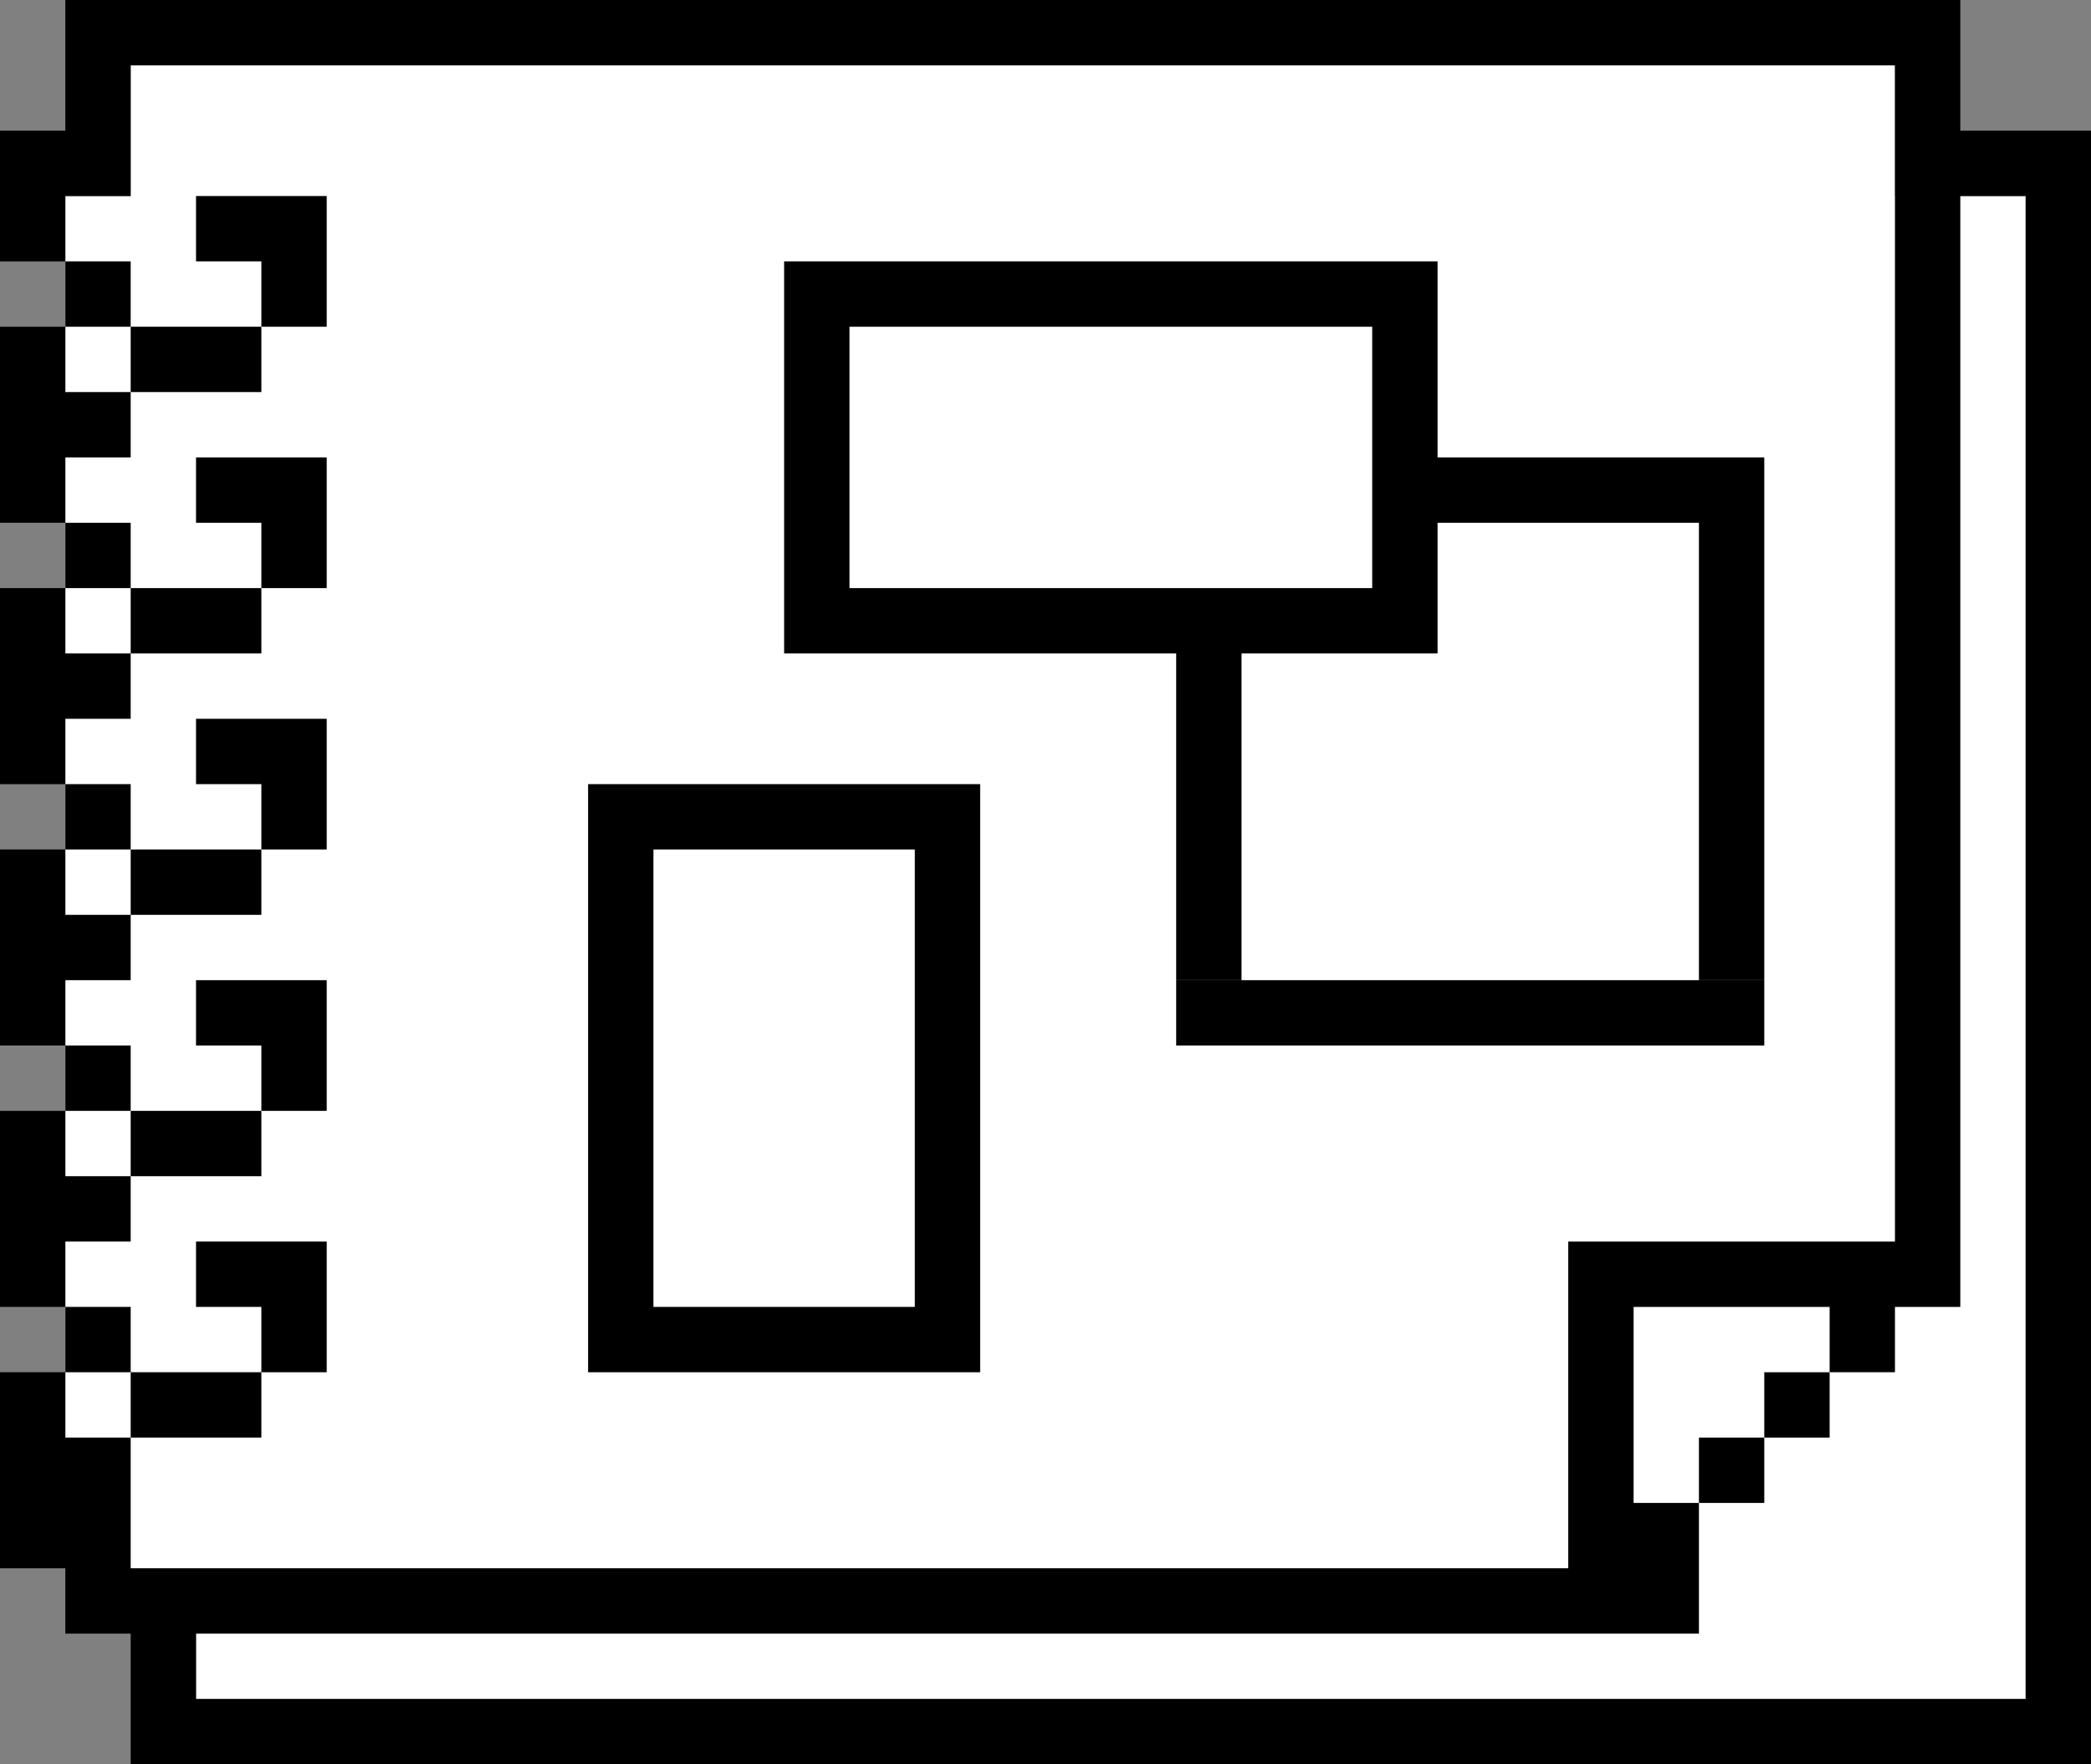 <?xml version="1.0" encoding="UTF-8"?>
<svg id="icon_Layer" xmlns="http://www.w3.org/2000/svg" version="1.1" viewBox="0 0 32 27">
  <rect x="0" y="0" width="32" height="27" fill="#808080" stroke="none"/>
  <!-- Generator: Adobe Illustrator 29.4.0, SVG Export Plug-In . SVG Version: 2.1.0 Build 152)  -->
  <defs>
    <style>
      .st0 {
        fill: #fff;
      }
    </style>
  </defs>
  <polygon class="st0" points="29 3 29 1 2 1 2 3 1 3 1 24 3 24 3 26 31 26 31 3 29 3"/>
  <g>
    <rect x="1" y="8" width="1" height="1"/>
    <polygon points="5 8 5 7 3 7 3 8 4 8 4 9 5 9 5 8"/>
    <rect x="2" y="5" width="2" height="1"/>
    <polygon points="1 5 0 5 0 8 1 8 1 7 2 7 2 6 1 6 1 5"/>
    <polygon points="5 4 5 3 3 3 3 4 4 4 4 5 5 5 5 4"/>
    <rect x="1" y="4" width="1" height="1"/>
    <polygon points="1 13 0 13 0 16 1 16 1 15 2 15 2 14 1 14 1 13"/>
    <rect x="1" y="12" width="1" height="1"/>
    <polygon points="5 12 5 11 3 11 3 12 4 12 4 13 5 13 5 12"/>
    <polygon points="1 9 0 9 0 12 1 12 1 11 2 11 2 10 1 10 1 9"/>
    <rect x="2" y="9" width="2" height="1"/>
    <rect x="1" y="16" width="1" height="1"/>
    <rect x="2" y="13" width="2" height="1"/>
    <polygon points="0 20 1 20 1 19 2 19 2 18 4 18 4 17 2 17 2 18 1 18 1 17 0 17 0 20"/>
    <polygon points="5 15 4 15 3 15 3 16 4 16 4 17 5 17 5 15"/>
    <path d="M31,2h-1V0H1v2H0v2h1v-1h1V1h27v18h-5v1h0v4H2v-2h2v-1h-2v1h-1v-1H0v3h1v1h1v2h30V2h-1ZM31,26H3v-1h23v-2h-1v-3h3v1h1v-1h0s1,0,1,0V3h1v23Z"/>
    <rect x="27" y="21" width="1" height="1"/>
    <rect x="26" y="22" width="1" height="1"/>
    <path d="M9,13v8h6v-9h-6v1ZM14,13v7h-4v-7h4Z"/>
    <path d="M22,4h-10v6h6v5h1v-5h3v-2h4v7h1V7h-5v-3ZM21,9h-8v-4h8v4Z"/>
    <rect x="18" y="15" width="9" height="1"/>
    <rect x="1" y="20" width="1" height="1"/>
    <polygon points="5 19 4 19 3 19 3 20 4 20 4 21 5 21 5 19"/>
  </g>
</svg>